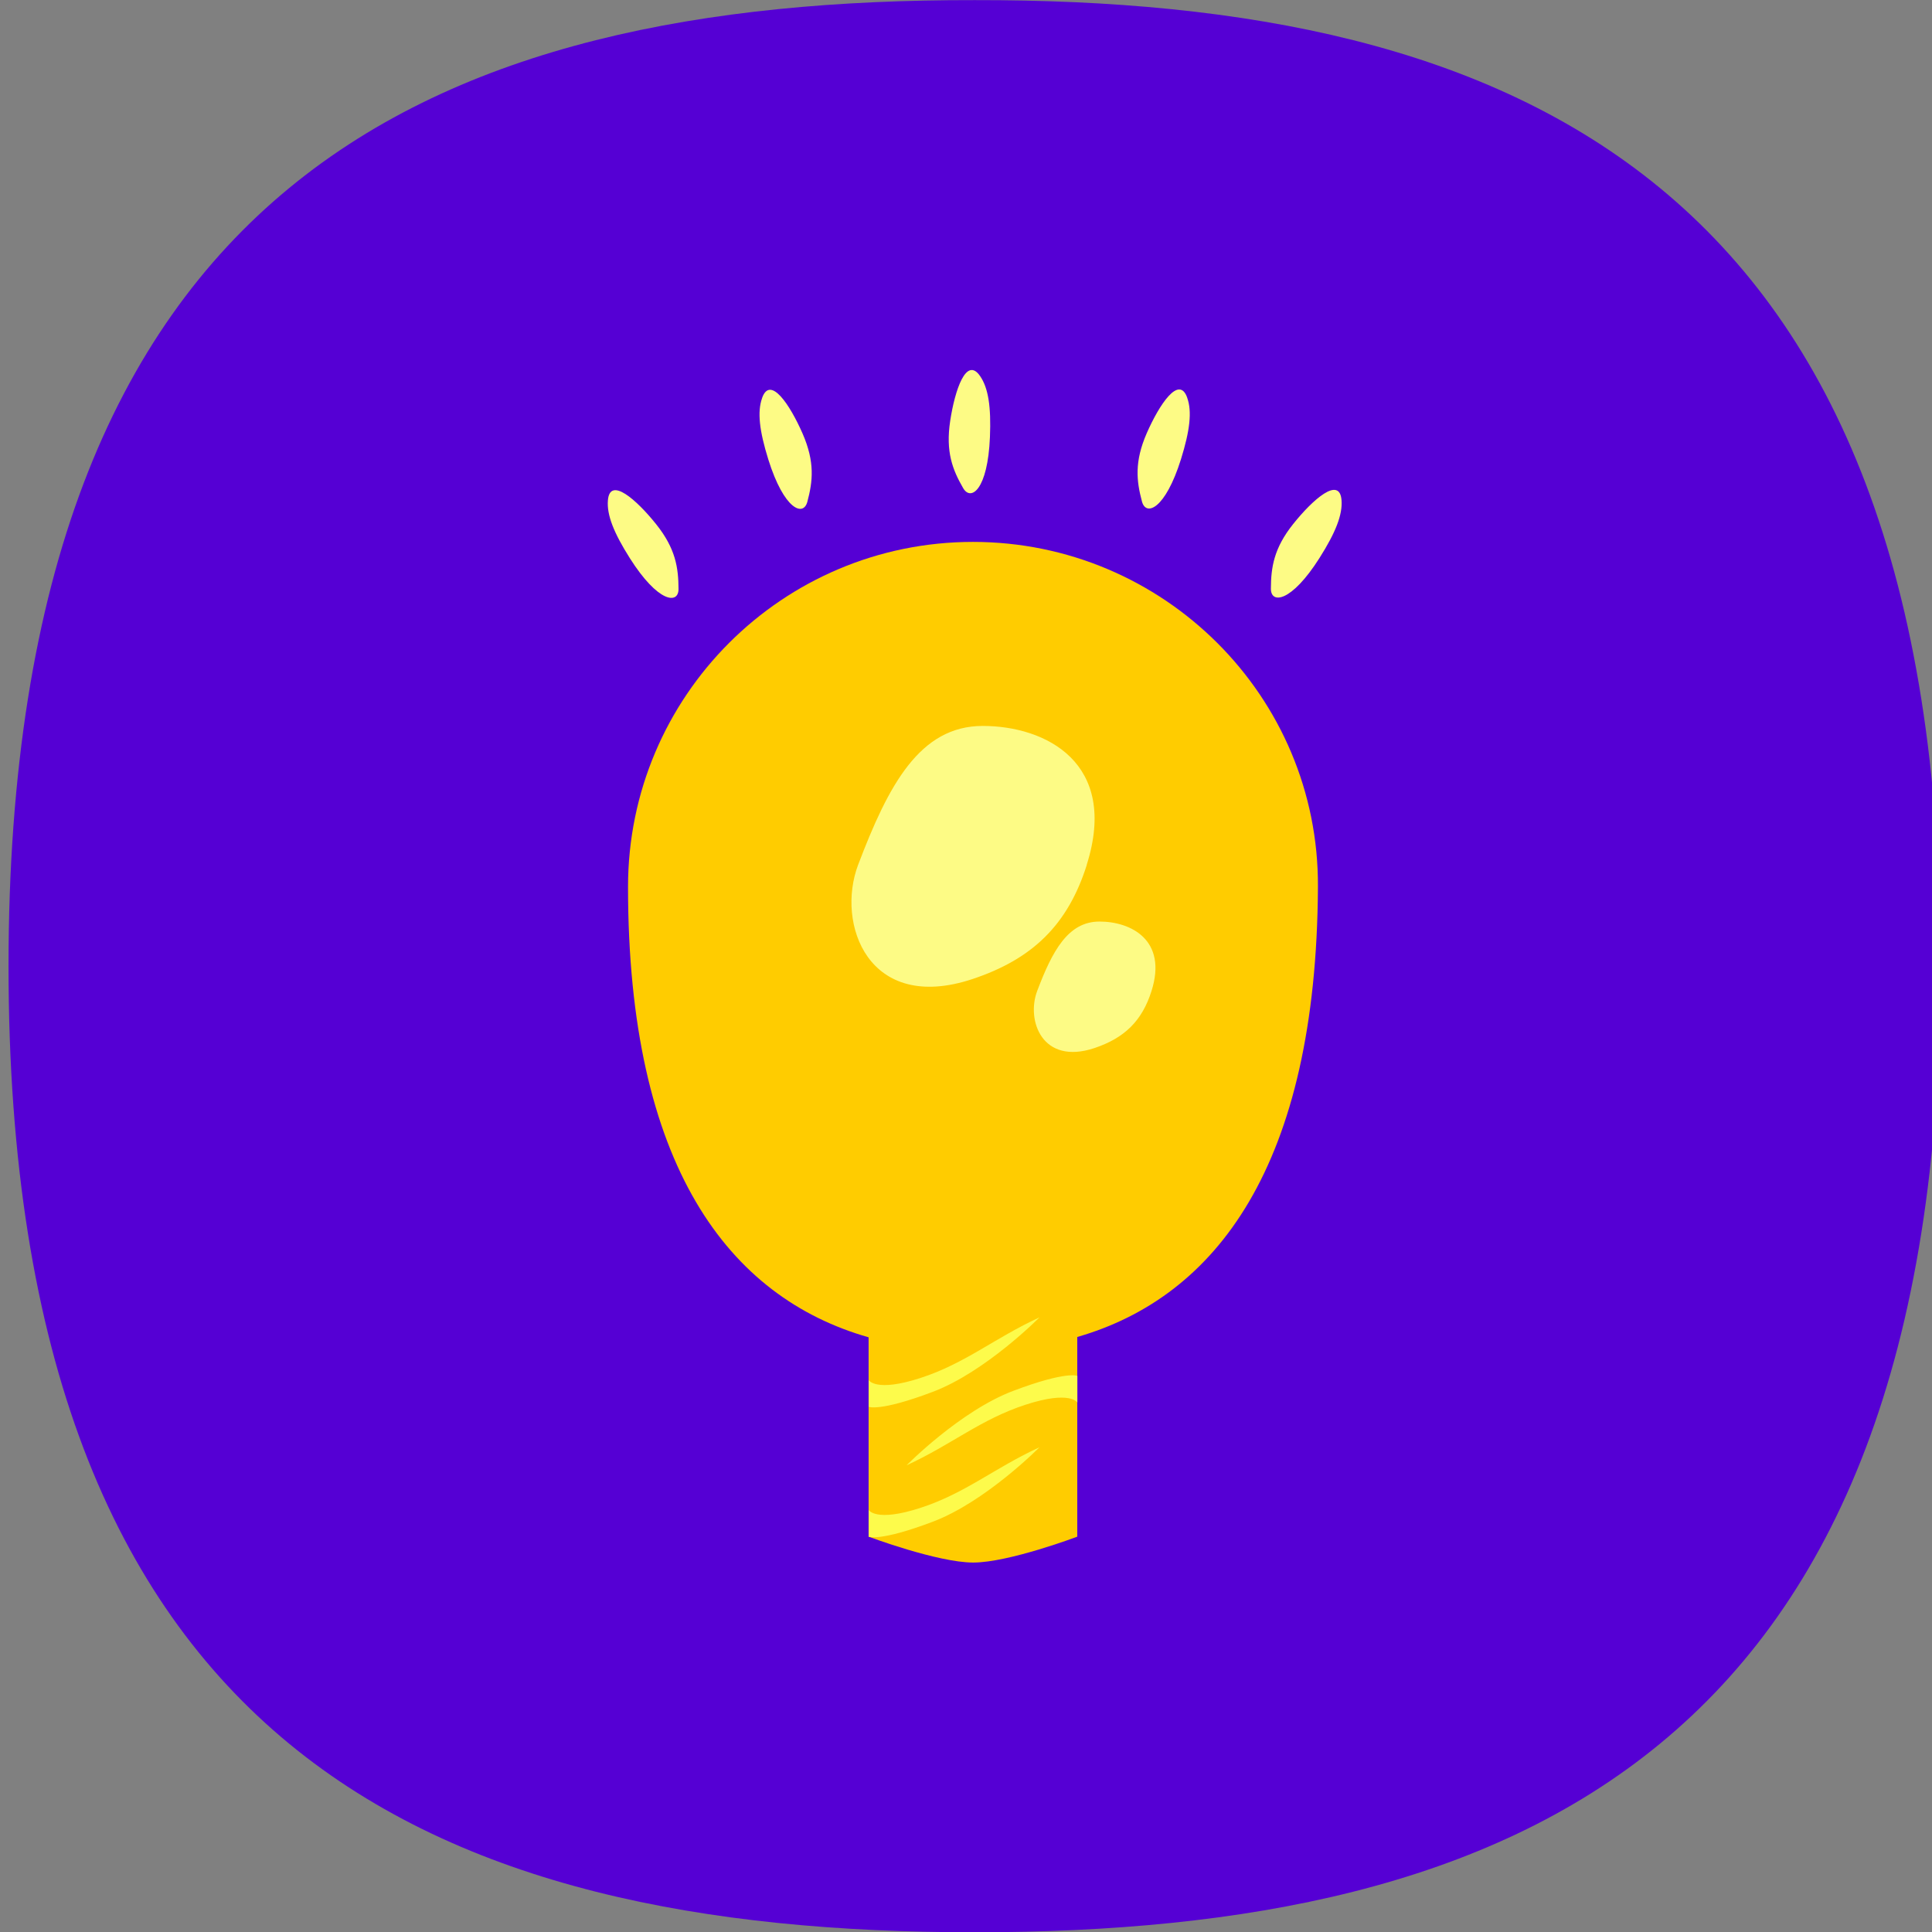 <svg xmlns="http://www.w3.org/2000/svg" width="24" height="24" viewBox="0 0 24 24" id="tips"><rect x="0" y="0" width="24" height="24" fill="#808080" stroke="none"/><g stroke-width=".772" transform="translate(-857.561 -13.714) scale(1.296)"><path fill="#5500d4" d="m 671.038,10.583 c -5.172,-0.008 -9.258,1.726 -9.258,9.26 0,7.525 4.084,9.26 9.26,9.26 5.176,-6.44e-4 9.26,-1.736 9.26,-9.26 0,-7.534 -4.086,-9.268 -9.258,-9.26 h -0.003 z"></path><path fill="#fdfb85" d="m 671.093,14.187 c 0.079,0.115 0.106,0.295 0.094,0.585 -0.021,0.504 -0.182,0.618 -0.257,0.488 -0.101,-0.175 -0.169,-0.347 -0.124,-0.644 0.045,-0.296 0.154,-0.623 0.287,-0.429 z"></path><path fill="#fc0" d="m 671.025,15.776 c -1.826,0 -3.307,1.48 -3.307,3.307 0,2.678 0.968,3.936 2.306,4.317 v 1.911 c 0,0 0.662,0.248 1.003,0.248 0.341,-2.18e-4 0.997,-0.248 0.997,-0.248 v -1.914 c 1.332,-0.384 2.293,-1.642 2.307,-4.314 0.01,-1.826 -1.48,-3.307 -3.307,-3.307 z"></path><path fill="#fdfb85" d="M672.116 18.87c-.182.577-.522.905-1.096 1.096-.999.332-1.311-.53-1.096-1.096.289-.761.589-1.33 1.194-1.33.605 0 1.305.355.997 1.33zM672.736 20.08c-.091.289-.261.452-.548.548-.5.166-.655-.265-.548-.548.144-.381.295-.665.597-.665.303 0 .653.178.499.665z"></path><path fill="#fdfb4b" d="M670.025 25.311c0 0 .102.05.611-.142.509-.191 1.026-.715 1.026-.715-.431.198-.71.441-1.141.581-.431.14-.496.02-.496.02zM670.025 24.066c0 0 .102.05.611-.142.509-.191 1.026-.715 1.026-.715-.431.198-.71.441-1.141.581-.431.14-.496.02-.496.02zM672.025 23.77c0 0-.102-.05-.611.142-.51.191-1.026.715-1.026.715.431-.198.71-.441 1.141-.581.431-.14.496-.02.496-.02z"></path><path fill="#fdfb85" d="M673.078 14.395c.047.131.026.313-.06.589-.151.481-.336.55-.374.404-.052-.195-.074-.379.046-.654.12-.274.31-.562.388-.34zM669.003 14.398c-.047.131-.026.313.06.589.151.481.336.55.374.404.052-.195.074-.379-.046-.654-.12-.274-.31-.562-.388-.34zM674.557 15.376c.011.139-.056.309-.211.554-.27.426-.467.444-.466.294.001-.202.027-.386.214-.62.187-.234.445-.463.463-.228zM667.525 15.379c-.011.139.056.309.211.554.27.426.467.444.466.294-.001-.202-.027-.386-.214-.62-.187-.234-.445-.463-.463-.228z"></path></g></svg>